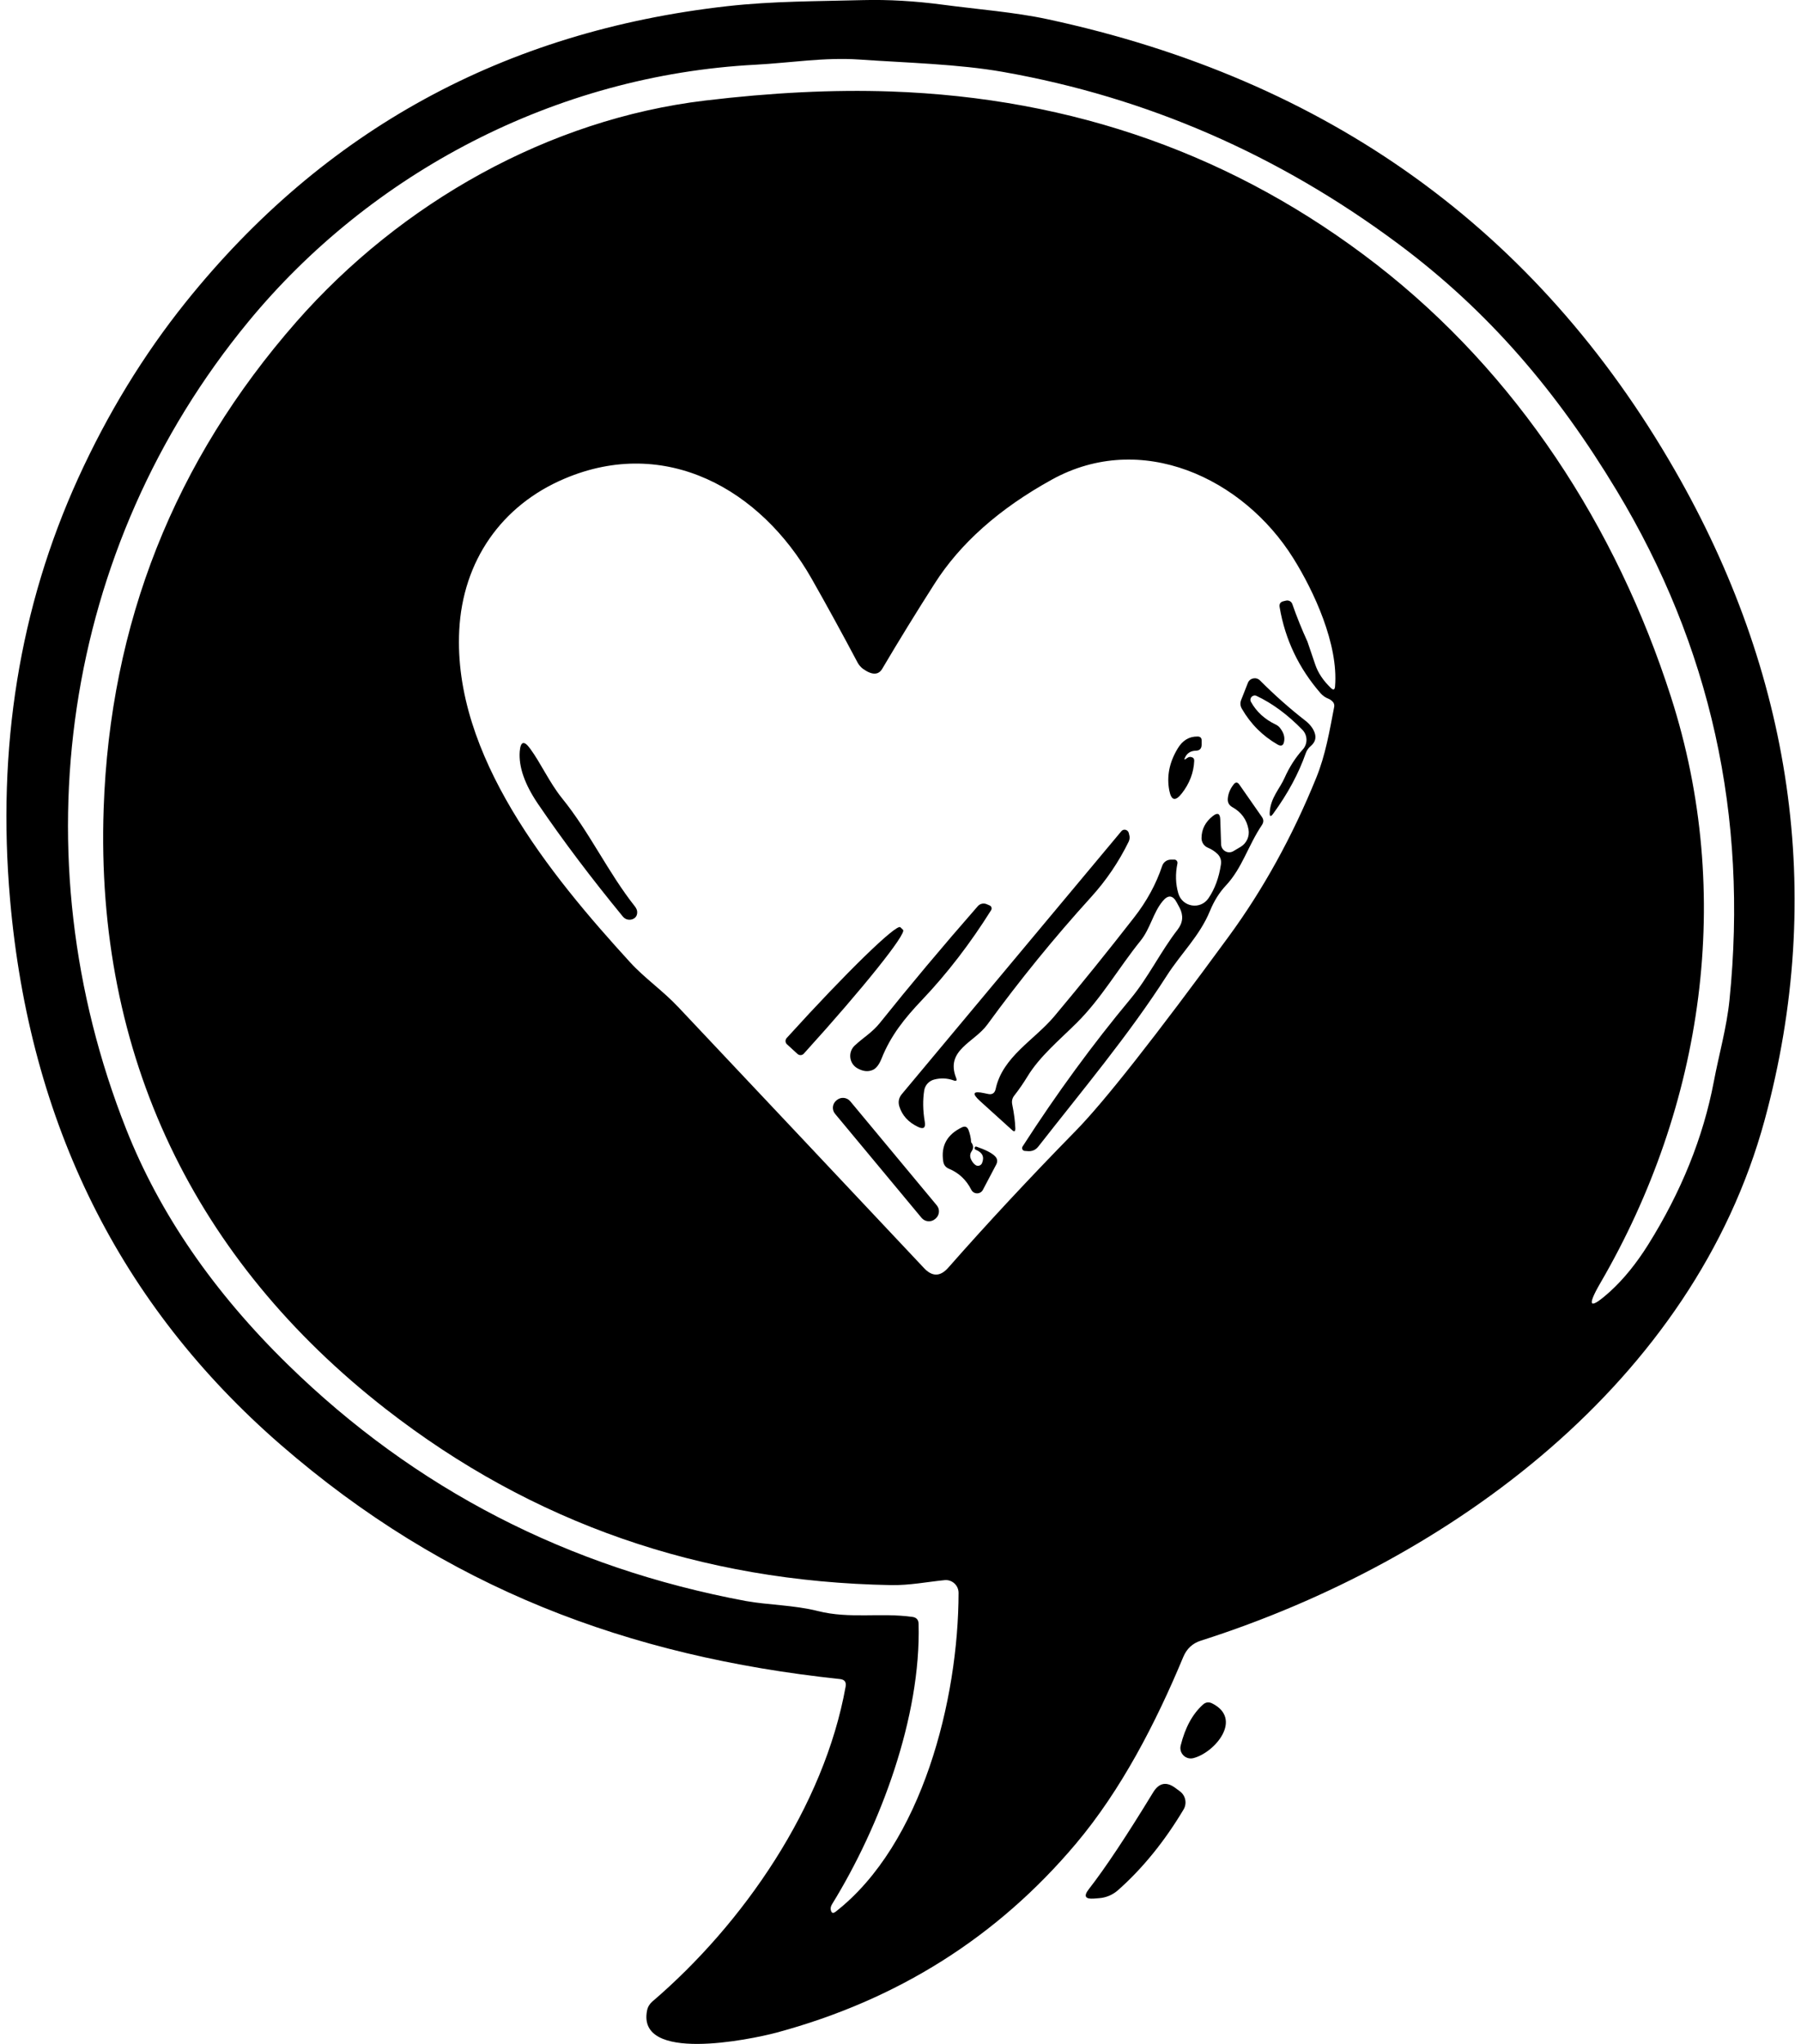 <svg width="141" height="160" viewBox="0 0 141 160" fill="none" xmlns="http://www.w3.org/2000/svg">
<g clip-path="url(#clip0_2117_1016)">
<path d="M94.906 133.348C97.318 134.562 95.124 137.191 93.43 137.628C92.833 137.782 92.284 137.24 92.438 136.633C92.784 135.241 93.357 134.182 94.172 133.445C94.39 133.243 94.64 133.211 94.906 133.348Z" fill="black"/>
<path d="M90.276 140.315C90.736 139.554 91.325 139.441 92.034 139.975L92.373 140.226C92.825 140.558 92.946 141.181 92.656 141.658C91.163 144.158 89.453 146.262 87.525 147.969C87.114 148.333 86.597 148.551 86.049 148.592L85.637 148.624C84.952 148.673 84.823 148.43 85.242 147.888C86.517 146.254 88.195 143.729 90.276 140.315Z" fill="black"/>
<path d="M131.118 36.798C120.317 17.986 103.949 6.222 82.015 1.505C79.466 0.955 76.514 0.728 73.779 0.364C71.633 0.081 69.568 -0.041 67.576 0.008C63.986 0.105 60.533 0.081 56.928 0.485C39.479 2.451 25.346 10.178 14.52 23.682C11.221 27.801 8.422 32.388 6.123 37.429C1.524 47.535 -0.25 58.538 0.79 70.44C2.323 87.941 9.39 102.165 21.982 113.104C34.881 124.302 49.159 129.675 65.761 131.439C66.124 131.479 66.269 131.673 66.204 132.029C64.518 141.423 58.194 150.59 51.063 156.691C50.853 156.877 50.716 157.103 50.66 157.378C49.829 161.497 58.694 159.676 60.816 159.11C70.278 156.553 78.087 151.626 84.234 144.328C87.767 140.136 90.478 134.902 92.639 129.707C92.906 129.068 93.365 128.639 94.003 128.437C113.637 122.174 132.594 108.112 138.153 87.682C142.993 69.898 140.201 52.592 131.118 36.798ZM104.522 53.724C104.498 54.008 104.393 54.048 104.191 53.854C103.594 53.279 103.183 52.664 102.965 52.009C102.578 50.86 102.376 50.269 102.36 50.229C101.916 49.258 101.521 48.279 101.174 47.284C101.102 47.082 100.892 46.968 100.682 47.017L100.48 47.065C100.238 47.122 100.142 47.276 100.182 47.527C100.609 50.059 101.682 52.308 103.393 54.275C103.562 54.461 103.764 54.606 103.998 54.695C104.102 54.736 104.191 54.792 104.272 54.865C104.425 54.995 104.49 55.156 104.449 55.359C104.086 57.244 103.772 59.113 103.046 60.893C101.182 65.481 98.899 69.615 96.213 73.288C90.429 81.185 86.428 86.275 84.193 88.548C80.596 92.221 77.28 95.781 74.247 99.228C73.618 99.948 72.981 99.956 72.335 99.261C65.946 92.464 59.533 85.66 53.104 78.839C51.878 77.536 50.474 76.581 49.329 75.327C43.028 68.434 35.454 59.129 35.954 49.339C36.228 43.934 39.245 39.573 44.182 37.477C52.12 34.096 59.573 38.319 63.534 45.285C64.744 47.413 65.946 49.614 67.148 51.88C67.253 52.066 67.39 52.227 67.552 52.349C68.261 52.859 68.77 52.859 69.068 52.357C70.383 50.132 71.746 47.915 73.158 45.706C75.167 42.542 78.232 39.816 82.354 37.542C89.348 33.683 97.326 37.421 101.247 43.691C102.876 46.297 104.788 50.431 104.522 53.724ZM135.402 78.272C135.184 80.441 134.571 82.561 134.176 84.664C133.345 89.034 131.626 93.297 129.021 97.456C128.109 98.905 127.133 100.11 126.093 101.065C124.439 102.562 124.181 102.351 125.302 100.418C133.369 86.541 135.797 70.02 130.812 54.533C126.528 41.208 118.76 29.241 107.765 20.705C96.754 12.169 84.064 7.654 69.697 7.16C65.228 7.007 60.396 7.249 55.201 7.872C42.948 9.337 31.388 15.874 23.208 25.187C13.649 36.086 8.615 48.797 8.115 63.304C7.446 82.666 15.295 98.686 30.21 110.305C41.673 119.229 54.854 123.817 69.762 124.084C71.222 124.108 72.569 123.833 73.957 123.695C74.537 123.639 75.046 124.1 75.046 124.691C75.038 133.016 72.198 144.368 65.422 149.651C65.22 149.805 65.099 149.765 65.043 149.514C65.01 149.376 65.043 149.223 65.148 149.053C68.923 142.928 72.117 134.392 71.916 127.11C71.908 126.802 71.754 126.624 71.448 126.576C68.915 126.22 66.535 126.746 64.034 126.115C62.179 125.645 60.074 125.637 58.396 125.33C44.448 122.725 32.509 116.567 22.563 106.85C16.706 101.13 12.479 94.972 9.874 88.378C1.395 66.921 4.864 42.89 19.433 25.195C29.008 13.56 43.456 5.882 59.17 5.065C61.889 4.919 64.551 4.474 67.261 4.66C71.012 4.919 75.062 5.016 78.531 5.631C89.768 7.614 100.077 12.096 109.467 19.087C116.59 24.394 121.93 30.705 126.569 38.4C133.917 50.585 136.862 63.879 135.402 78.272Z" fill="black"/>
<path d="M97.939 54.946C98.367 55.715 99.012 56.305 99.859 56.71C100.02 56.783 100.158 56.896 100.254 57.042C100.504 57.373 100.601 57.713 100.529 58.061C100.472 58.368 100.303 58.441 100.029 58.288C98.859 57.616 97.923 56.686 97.229 55.488C97.092 55.254 97.076 55.019 97.181 54.768L97.697 53.457C97.85 53.069 98.351 52.972 98.641 53.263C99.795 54.42 100.972 55.464 102.19 56.41C102.553 56.694 102.795 57.009 102.916 57.341C103.07 57.754 102.965 58.11 102.61 58.409C102.432 58.555 102.303 58.749 102.223 58.975C101.666 60.561 100.819 62.131 99.682 63.692C99.48 63.976 99.383 63.935 99.407 63.587C99.472 62.446 100.198 61.734 100.561 60.909C100.94 60.06 101.416 59.307 101.997 58.668C102.392 58.231 102.376 57.559 101.973 57.139C100.827 55.957 99.625 55.067 98.375 54.477C98.084 54.339 97.778 54.655 97.939 54.946Z" fill="black"/>
<path d="M92.954 59.331C93.059 59.258 93.164 59.234 93.277 59.267C93.43 59.307 93.503 59.404 93.495 59.558C93.454 60.48 93.132 61.33 92.526 62.106C92.018 62.754 91.696 62.673 91.542 61.872C91.333 60.779 91.542 59.687 92.196 58.603C92.575 57.964 93.091 57.648 93.753 57.656C93.971 57.656 94.083 57.762 94.075 57.98V58.312C94.067 58.603 93.922 58.757 93.632 58.765C93.253 58.773 92.986 58.927 92.817 59.218C92.664 59.485 92.712 59.517 92.954 59.331Z" fill="black"/>
<path d="M43.988 62.471C46.175 65.165 47.578 68.264 49.708 70.959C49.829 71.12 49.893 71.274 49.885 71.42C49.885 71.638 49.797 71.8 49.627 71.905C49.337 72.075 48.974 72.01 48.764 71.751C46.287 68.734 44.069 65.796 42.125 62.94C41.076 61.395 40.6 60.028 40.689 58.83C40.754 58.029 41.028 57.948 41.504 58.603C42.343 59.744 43.004 61.241 43.988 62.471Z" fill="black"/>
<path d="M77.95 85.247C78.49 82.723 80.967 81.428 82.54 79.559C84.71 76.97 86.783 74.397 88.767 71.848C89.776 70.562 90.51 69.211 90.986 67.787C91.082 67.495 91.349 67.301 91.655 67.293H91.921C92.083 67.277 92.212 67.431 92.18 67.593C92.01 68.418 92.034 69.203 92.252 69.939C92.567 71.015 93.987 71.242 94.616 70.311C95.108 69.583 95.43 68.709 95.584 67.69C95.64 67.35 95.543 67.058 95.293 66.824C95.084 66.63 94.842 66.476 94.575 66.363C94.269 66.241 94.067 65.942 94.067 65.618C94.067 64.922 94.366 64.34 94.954 63.879C95.326 63.587 95.519 63.676 95.535 64.154L95.6 66.096C95.616 66.581 96.14 66.88 96.56 66.63L97.133 66.29C97.6 66.007 97.843 65.465 97.746 64.931C97.609 64.162 97.189 63.579 96.479 63.183C96.221 63.037 96.1 62.819 96.124 62.519C96.156 62.123 96.31 61.751 96.576 61.411C96.729 61.209 96.882 61.209 97.028 61.419L98.794 63.952C98.939 64.154 98.939 64.364 98.802 64.575C97.705 66.201 97.262 67.948 95.963 69.332C95.463 69.866 95.051 70.522 94.729 71.306C93.922 73.272 92.462 74.632 91.341 76.388C88.364 81.032 84.718 85.368 81.297 89.746C81.08 90.029 80.789 90.15 80.426 90.11L80.216 90.094C80.055 90.078 79.966 89.891 80.055 89.754C82.741 85.579 85.565 81.728 88.509 78.192C89.897 76.525 90.849 74.51 92.196 72.771C92.615 72.229 92.663 71.662 92.349 71.055C92.276 70.926 92.212 70.796 92.139 70.667C91.825 70.06 91.445 70.028 91.018 70.554C90.276 71.452 90.066 72.682 89.292 73.645C87.557 75.797 86.226 78.159 84.298 80.069C82.983 81.38 81.386 82.698 80.426 84.292C80.112 84.802 79.781 85.288 79.418 85.749C79.248 85.959 79.192 86.194 79.248 86.461C79.394 87.181 79.474 87.804 79.49 88.338C79.49 88.581 79.41 88.621 79.232 88.459L76.748 86.21C76.054 85.587 76.167 85.377 77.078 85.579L77.345 85.635C77.675 85.708 77.877 85.579 77.95 85.247Z" fill="black"/>
<path d="M72.359 85.344C72.239 86.097 72.247 86.922 72.4 87.812C72.481 88.289 72.303 88.419 71.876 88.217C71.109 87.853 70.625 87.31 70.407 86.606C70.302 86.259 70.367 85.935 70.601 85.652L87.791 65.068C87.961 64.858 88.3 64.939 88.372 65.206C88.388 65.262 88.404 65.343 88.429 65.448C88.453 65.594 88.429 65.732 88.372 65.869C87.59 67.471 86.597 68.936 85.395 70.254C82.516 73.426 79.821 76.743 77.296 80.207C76.28 81.606 73.997 82.197 74.852 84.373C74.941 84.592 74.876 84.657 74.659 84.576C74.166 84.398 73.65 84.373 73.126 84.511C72.731 84.616 72.432 84.94 72.359 85.344Z" fill="black"/>
<path d="M72.182 78.281C70.827 79.704 69.73 81.072 69.02 82.86C68.834 83.329 68.608 83.621 68.358 83.742C67.979 83.92 67.568 83.879 67.116 83.621C66.471 83.248 66.374 82.358 66.914 81.849C67.576 81.226 68.286 80.829 68.891 80.069C71.222 77.156 73.771 74.114 76.554 70.934C76.724 70.74 77.006 70.675 77.248 70.78L77.49 70.885C77.627 70.95 77.675 71.12 77.595 71.249C75.973 73.838 74.174 76.185 72.182 78.281Z" fill="black"/>
<path d="M61.614 81.752C61.469 81.622 61.461 81.404 61.59 81.258L61.671 81.169C66.229 76.145 70.173 72.301 70.488 72.585L70.698 72.787C71.012 73.062 67.568 77.366 63.01 82.391L62.929 82.48C62.8 82.626 62.582 82.634 62.437 82.504L61.614 81.752Z" fill="black"/>
<path d="M73.335 94.35C73.602 94.665 73.561 95.134 73.239 95.401L73.198 95.434C72.884 95.693 72.416 95.652 72.15 95.337L65.382 87.197C65.115 86.882 65.156 86.412 65.478 86.145L65.519 86.113C65.833 85.854 66.301 85.894 66.567 86.21L73.335 94.35Z" fill="black"/>
<path d="M76.03 89.414C76.215 89.649 76.232 89.883 76.078 90.11C75.933 90.32 75.917 90.539 76.03 90.773C76.111 90.943 76.215 91.081 76.353 91.186C76.53 91.332 76.796 91.259 76.885 91.048C77.079 90.563 76.917 90.215 76.393 90.005C76.32 89.972 76.288 89.916 76.312 89.843C76.336 89.762 76.377 89.738 76.449 89.762C77.175 90.013 77.659 90.264 77.893 90.506C78.087 90.692 78.119 90.911 77.998 91.154L76.95 93.144C76.756 93.508 76.24 93.508 76.046 93.144C75.651 92.359 75.062 91.809 74.296 91.493C74.029 91.38 73.884 91.186 73.844 90.903C73.658 89.689 74.15 88.807 75.312 88.249C75.546 88.136 75.715 88.2 75.82 88.443C75.941 88.759 76.014 89.082 76.03 89.414Z" fill="black"/>
</g>
<defs>
<clipPath id="clip0_2117_1016">
<rect width="140" height="160" fill="white" transform="translate(0.5)"/>
</clipPath>
</defs>
</svg>
